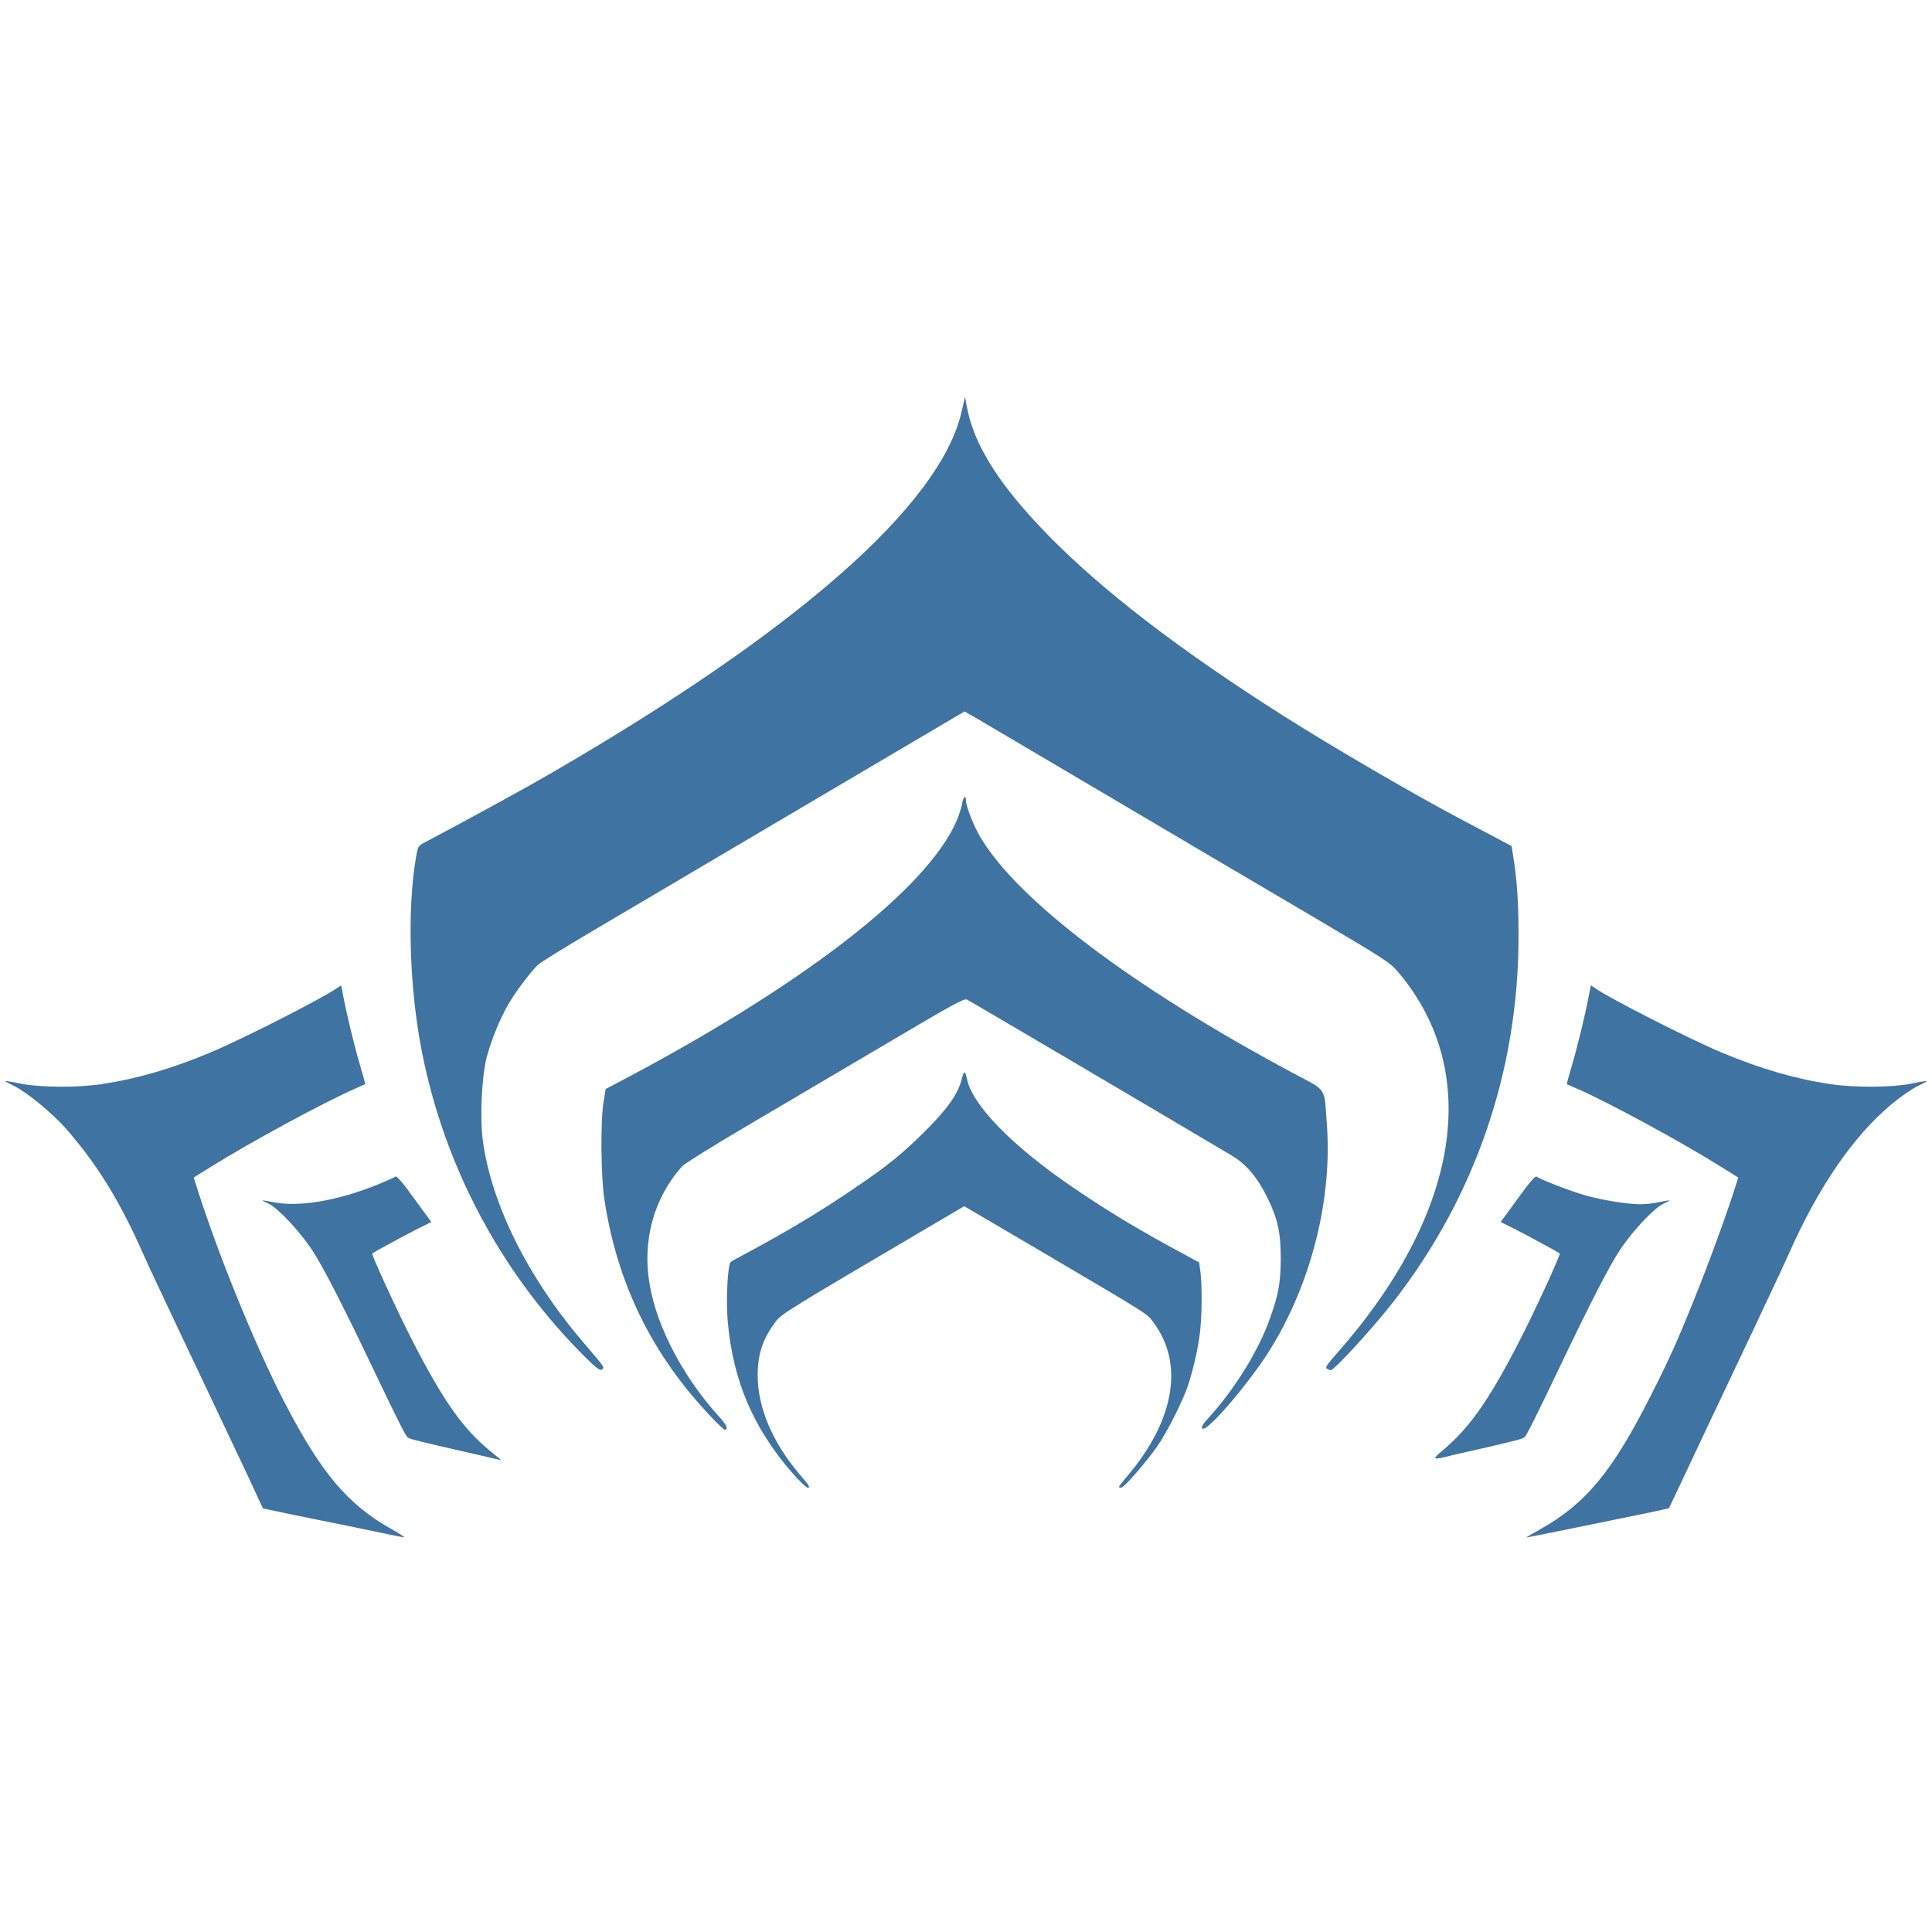 <svg xmlns="http://www.w3.org/2000/svg" fill="#3f73a1" viewBox="0 0 12000 12000"><path d="M2360 9519c-74-16-236-49-360-74s-257-52-296-61l-71-15-31-67c-17-37-56-121-87-187-129-272-327-690-398-840-41-88-101-214-132-280s-75-160-97-210c-146-330-287-557-482-779-83-93-237-220-313-258-35-17-62-32-61-33 2-2 46 5 98 16 121 24 351 25 499 3 217-32 435-95 676-196 197-82 696-336 787-400l27-18 11 57c25 132 75 335 107 442 18 62 33 114 31 115s-28 13-58 26c-197 86-655 334-901 488l-106 66 13 40c129 414 368 1002 549 1352 230 444 394 639 671 794 49 27 82 50 74 49s-76-14-150-30zm7204-19c286-160 450-358 691-835 109-215 161-329 262-580 93-229 215-562 267-731l13-40-106-66c-247-155-708-405-891-484-36-15-66-29-68-30s13-53 31-115c32-107 82-310 107-442l11-57 27 18c91 64 590 318 787 400 241 101 459 164 676 196 148 22 378 21 499-3 52-11 96-18 98-16 1 1-26 16-61 33-34 17-106 67-159 111-237 198-454 514-637 928-21 48-71 155-110 237s-71 150-71 151-29 63-64 136c-145 305-382 807-458 969-22 47-41 86-42 88-2 1-57 13-122 27-285 59-759 155-764 155-3 0 35-23 84-50zm-4646-355c-240-277-366-571-398-939-12-126 0-350 18-367 4-4 43-26 87-49 257-137 479-270 693-417 200-136 290-210 428-347 138-138 202-228 226-318 6-27 15-48 19-48s10 17 14 37c30 164 284 424 665 682 223 152 409 263 682 410l96 52 9 67c11 95 8 294-7 393-13 93-41 213-71 304-29 91-130 290-190 377-72 102-207 258-225 258-8 0-14-2-14-5s26-37 59-75c286-341 345-690 158-942-47-63 13-25-750-475l-428-251-182 107c-924 544-954 562-990 611-80 107-111 200-111 335 1 197 91 411 256 607 68 79 73 88 54 88-8 0-52-43-98-95zm-1868-90c-30-7-86-20-125-29-312-71-380-87-393-98-14-12-62-107-232-463-184-385-297-603-361-700-80-121-212-261-271-289-21-9-38-18-38-20 0-1 28 3 63 10 158 34 402-7 652-108 55-23 105-45 111-50 8-6 46 38 117 137l106 145-92 46c-71 36-259 138-275 149-7 6 158 365 256 555 185 359 306 531 469 666 32 26 62 52 68 56 5 4 7 8 5 7-3-1-30-7-60-14zm5908-44c166-138 288-310 474-671 98-190 263-549 256-555-16-11-204-113-275-149l-92-46 106-145c71-99 109-143 117-137 22 17 212 91 301 116 104 30 266 56 345 56 30 0 83-6 118-14 34-7 62-11 62-10 0 2-17 11-37 20-60 28-192 168-272 289-64 97-177 315-361 700-170 356-218 451-232 463-13 11-97 31-388 97-36 8-83 19-105 25-76 18-78 12-17-39zm-4545-215c-364-383-580-825-659-1346-22-144-25-487-5-606l13-80 46-24c1173-614 1955-1218 2137-1649 13-32 27-78 31-100 7-43 24-56 24-18 1 38 47 155 90 228 233 392 943 929 1932 1459 226 121 201 84 219 317 36 466-95 992-353 1407-126 203-392 514-419 489-9-9-1-24 39-68 161-176 311-419 381-619 53-149 65-218 66-366 0-163-17-244-80-375-63-130-133-214-225-268-417-248-1629-962-1645-969-17-8-103 40-505 278-267 157-654 386-860 507s-387 234-403 251c-177 198-250 464-201 739 46 264 211 576 434 820 45 50 56 77 31 77-5 0-45-38-88-84zm-819-408c-496-509-836-1156-973-1853-78-394-93-878-38-1205 12-73 14-76 52-96 241-127 628-338 780-427 1534-888 2422-1668 2557-2247l22-95 12 65c45 237 202 484 499 789 337 345 810 710 1460 1123 307 195 816 492 1125 655 52 28 141 74 197 104l102 54 10 65c24 149 33 287 33 495 0 833-269 1618-777 2270-126 162-367 425-389 425-6 0-17-4-25-9-11-7 3-28 60-92 766-866 909-1749 385-2369-53-63-75-77-563-365-279-164-839-494-1243-733s-770-454-812-479l-77-44-453 267c-249 147-698 412-998 589s-684 404-855 505c-170 100-325 196-344 213-45 43-139 168-182 242-53 91-107 223-136 332-31 120-43 374-24 517 53 394 279 849 620 1249 127 148 133 156 126 167-14 22-36 5-151-112z"/></svg>